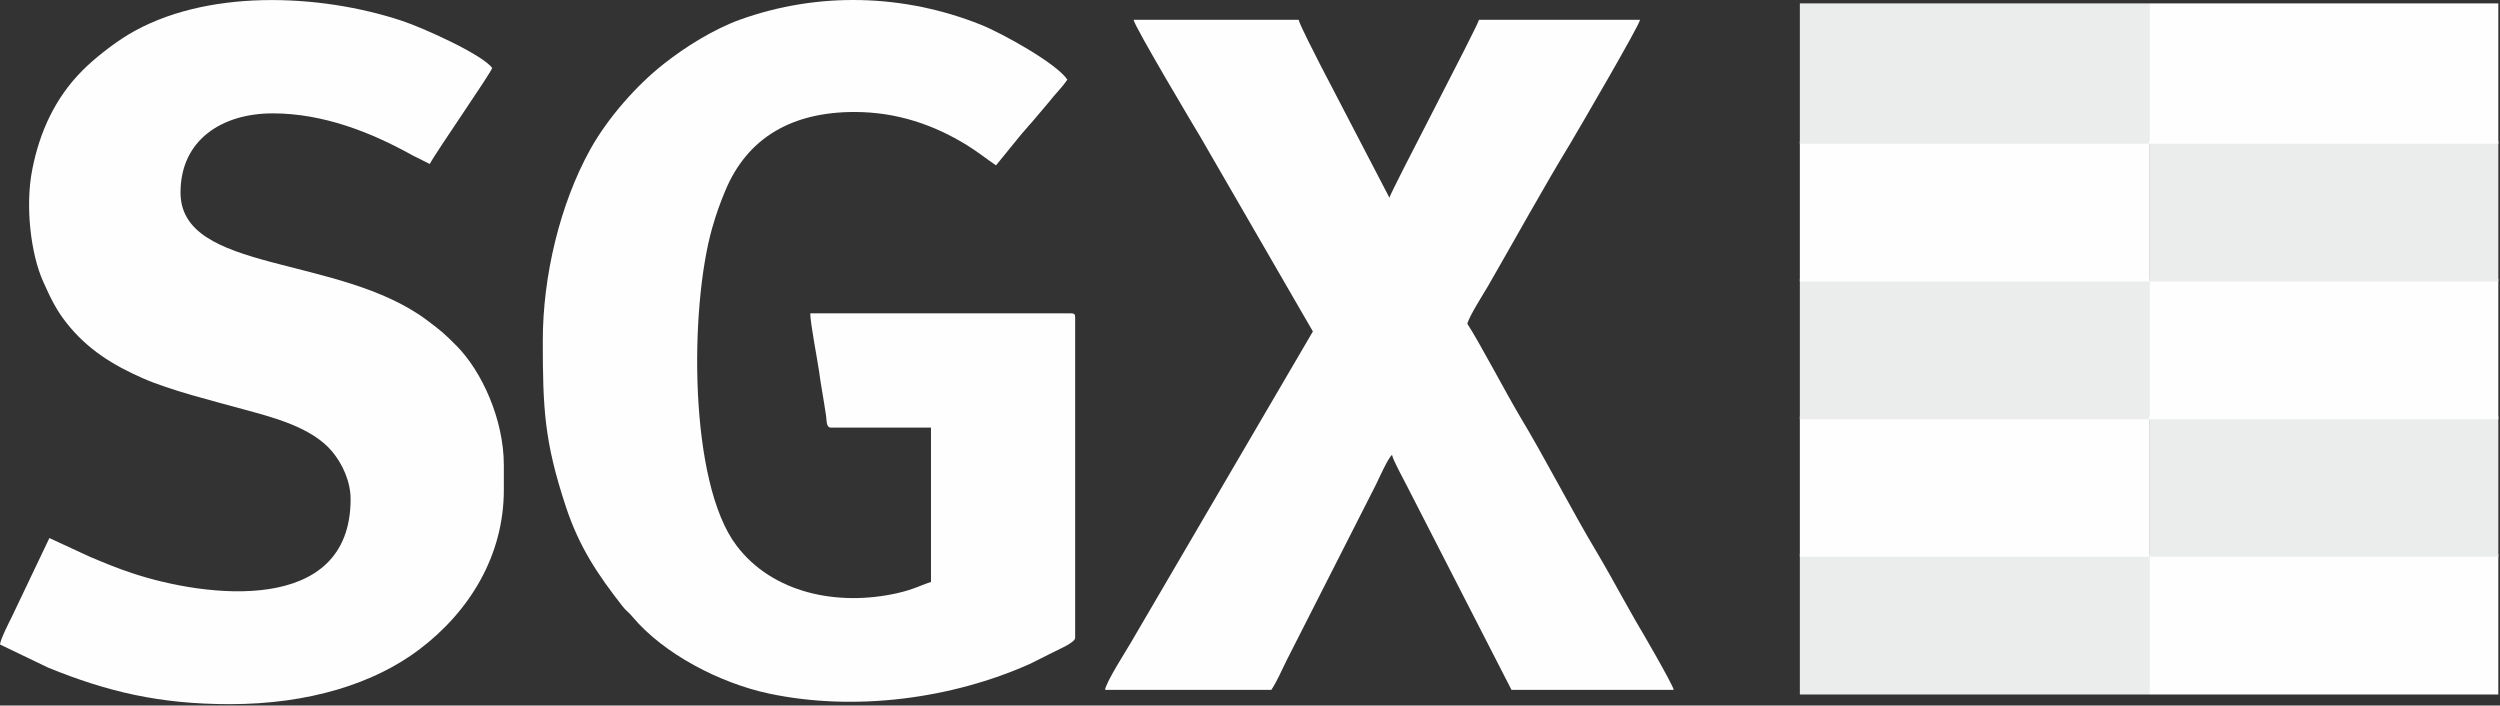 <svg width="163" height="46" viewBox="0 0 163 46" fill="none" xmlns="http://www.w3.org/2000/svg">
<rect x="0" y="0" width="163" height="46" fill="#333333" stroke="none"/>
<path fill-rule="evenodd" clip-rule="evenodd" d="M35.39 22.211C35.39 26.651 35.49 28.791 36.9 33.051C37.78 35.701 38.97 37.451 40.59 39.531C40.8 39.801 40.99 39.921 41.21 40.181C43.26 42.641 46.95 44.541 50.14 45.221C55.77 46.411 62.07 45.551 67.14 43.291L68.66 42.531C68.94 42.381 70.1 41.901 70.1 41.591V20.681C70.1 20.491 70.04 20.431 69.85 20.431H52.83C52.83 21.071 53.29 23.411 53.41 24.251C53.5 24.941 53.6 25.461 53.71 26.151C53.77 26.511 53.81 26.771 53.86 27.111C53.91 27.421 53.85 27.881 54.19 27.881H60.7V37.951C60.21 38.071 59.65 38.421 58.47 38.681C54.61 39.541 50.37 38.681 48.02 35.571C44.9 31.461 44.96 20.061 46.43 14.881C46.71 13.911 46.93 13.291 47.29 12.431C48.75 8.921 51.71 7.301 55.71 7.301C58.5 7.301 60.91 8.151 63.04 9.461C63.74 9.891 64.29 10.341 64.94 10.781L66.65 8.681C66.89 8.431 67.01 8.251 67.25 8.001L68.41 6.631C68.79 6.131 69.23 5.731 69.59 5.191C68.9 4.141 65.35 2.171 63.95 1.611C58.94 -0.389 53.38 -0.559 48.25 1.281C46.54 1.901 44.72 3.031 43.31 4.141C41.48 5.571 39.61 7.721 38.49 9.731C36.5 13.321 35.39 18.011 35.39 22.211Z" fill="#FEFEFE"/>
<path fill-rule="evenodd" clip-rule="evenodd" d="M22.86 32.541C22.86 40.161 13.39 38.961 8.62 37.371C7.64 37.051 6.81 36.701 5.88 36.311L3.22 35.081L0.76 40.241C0.6 40.561 0.03 41.671 0 42.021L3.14 43.531C7 45.101 10.4 45.911 14.98 45.911C20.14 45.911 24.39 44.571 27.33 42.351C30.64 39.851 32.85 36.201 32.85 31.941V30.331C32.85 27.341 31.41 24.211 29.78 22.561C28.93 21.711 28.85 21.641 27.83 20.871C22.09 16.581 11.77 17.821 11.77 12.551C11.77 9.111 14.49 7.391 17.78 7.391C21.07 7.391 24.19 8.621 26.9 10.131L28.02 10.691C28.48 9.831 31.99 4.791 32.09 4.431C31.44 3.541 27.53 1.791 26.19 1.351C20.81 -0.429 13.35 -0.749 8.34 2.271C7.36 2.871 6.15 3.811 5.35 4.621C3.62 6.371 2.6 8.541 2.11 11.021C1.63 13.401 2 16.551 2.82 18.371C3.3 19.441 3.66 20.201 4.35 21.071C5.7 22.781 7.37 23.811 9.31 24.661C11.1 25.451 13.86 26.131 15.85 26.681C17.76 27.201 20.31 27.841 21.65 29.431C22.33 30.241 22.86 31.401 22.86 32.541Z" fill="#FEFEFE"/>
<path fill-rule="evenodd" clip-rule="evenodd" d="M85.6 21.611L73.69 41.971C73.43 42.421 72.09 44.511 72.05 44.981H82.89C83.26 44.421 83.55 43.741 83.87 43.091L89.72 31.581C89.91 31.191 90.51 29.841 90.76 29.661C90.86 30.081 91.48 31.171 91.69 31.601L98.55 44.981H109.13C109.04 44.581 106.95 40.981 106.66 40.511L105.81 39.001C105.24 37.981 104.71 37.011 104.12 36.021C102.5 33.321 100.72 29.831 99.07 27.101C98.22 25.671 96.37 22.161 95.67 21.111C95.78 20.631 96.77 19.081 97.02 18.651C98.67 15.791 100.65 12.201 102.35 9.411C102.85 8.571 106.91 1.621 106.93 1.291H96.43C96.3 1.801 90.7 12.441 90.59 12.891L86.1 4.261C85.86 3.781 84.75 1.641 84.67 1.291H73.91C73.95 1.701 78.07 8.611 78.25 8.901L85.6 21.611Z" fill="#FEFEFE"/>
<path d="M140.12 36.131H117.35V45.281H140.12V36.131Z" fill="#EBECEC"/>
<path d="M140.12 27.151H117.35V36.301H140.12V27.151Z" fill="#FEFEFE"/>
<path d="M140.12 18.181H117.35V27.331H140.12V18.181Z" fill="#EBECEC"/>
<path d="M140.12 9.201H117.35V18.351H140.12V9.201Z" fill="#FEFEFE"/>
<path d="M140.12 0.221H117.35V9.371H140.12V0.221Z" fill="#EBECEC"/>
<path d="M162.89 36.131H140.12V45.281H162.89V36.131Z" fill="#FEFEFE"/>
<path d="M162.89 27.151H140.12V36.301H162.89V27.151Z" fill="#EBECEC"/>
<path d="M162.89 18.181H140.12V27.331H162.89V18.181Z" fill="#FEFEFE"/>
<path d="M162.89 9.201H140.12V18.351H162.89V9.201Z" fill="#EBECEC"/>
<path d="M162.89 0.221H140.12V9.371H162.89V0.221Z" fill="#FEFEFE"/>
</svg>
